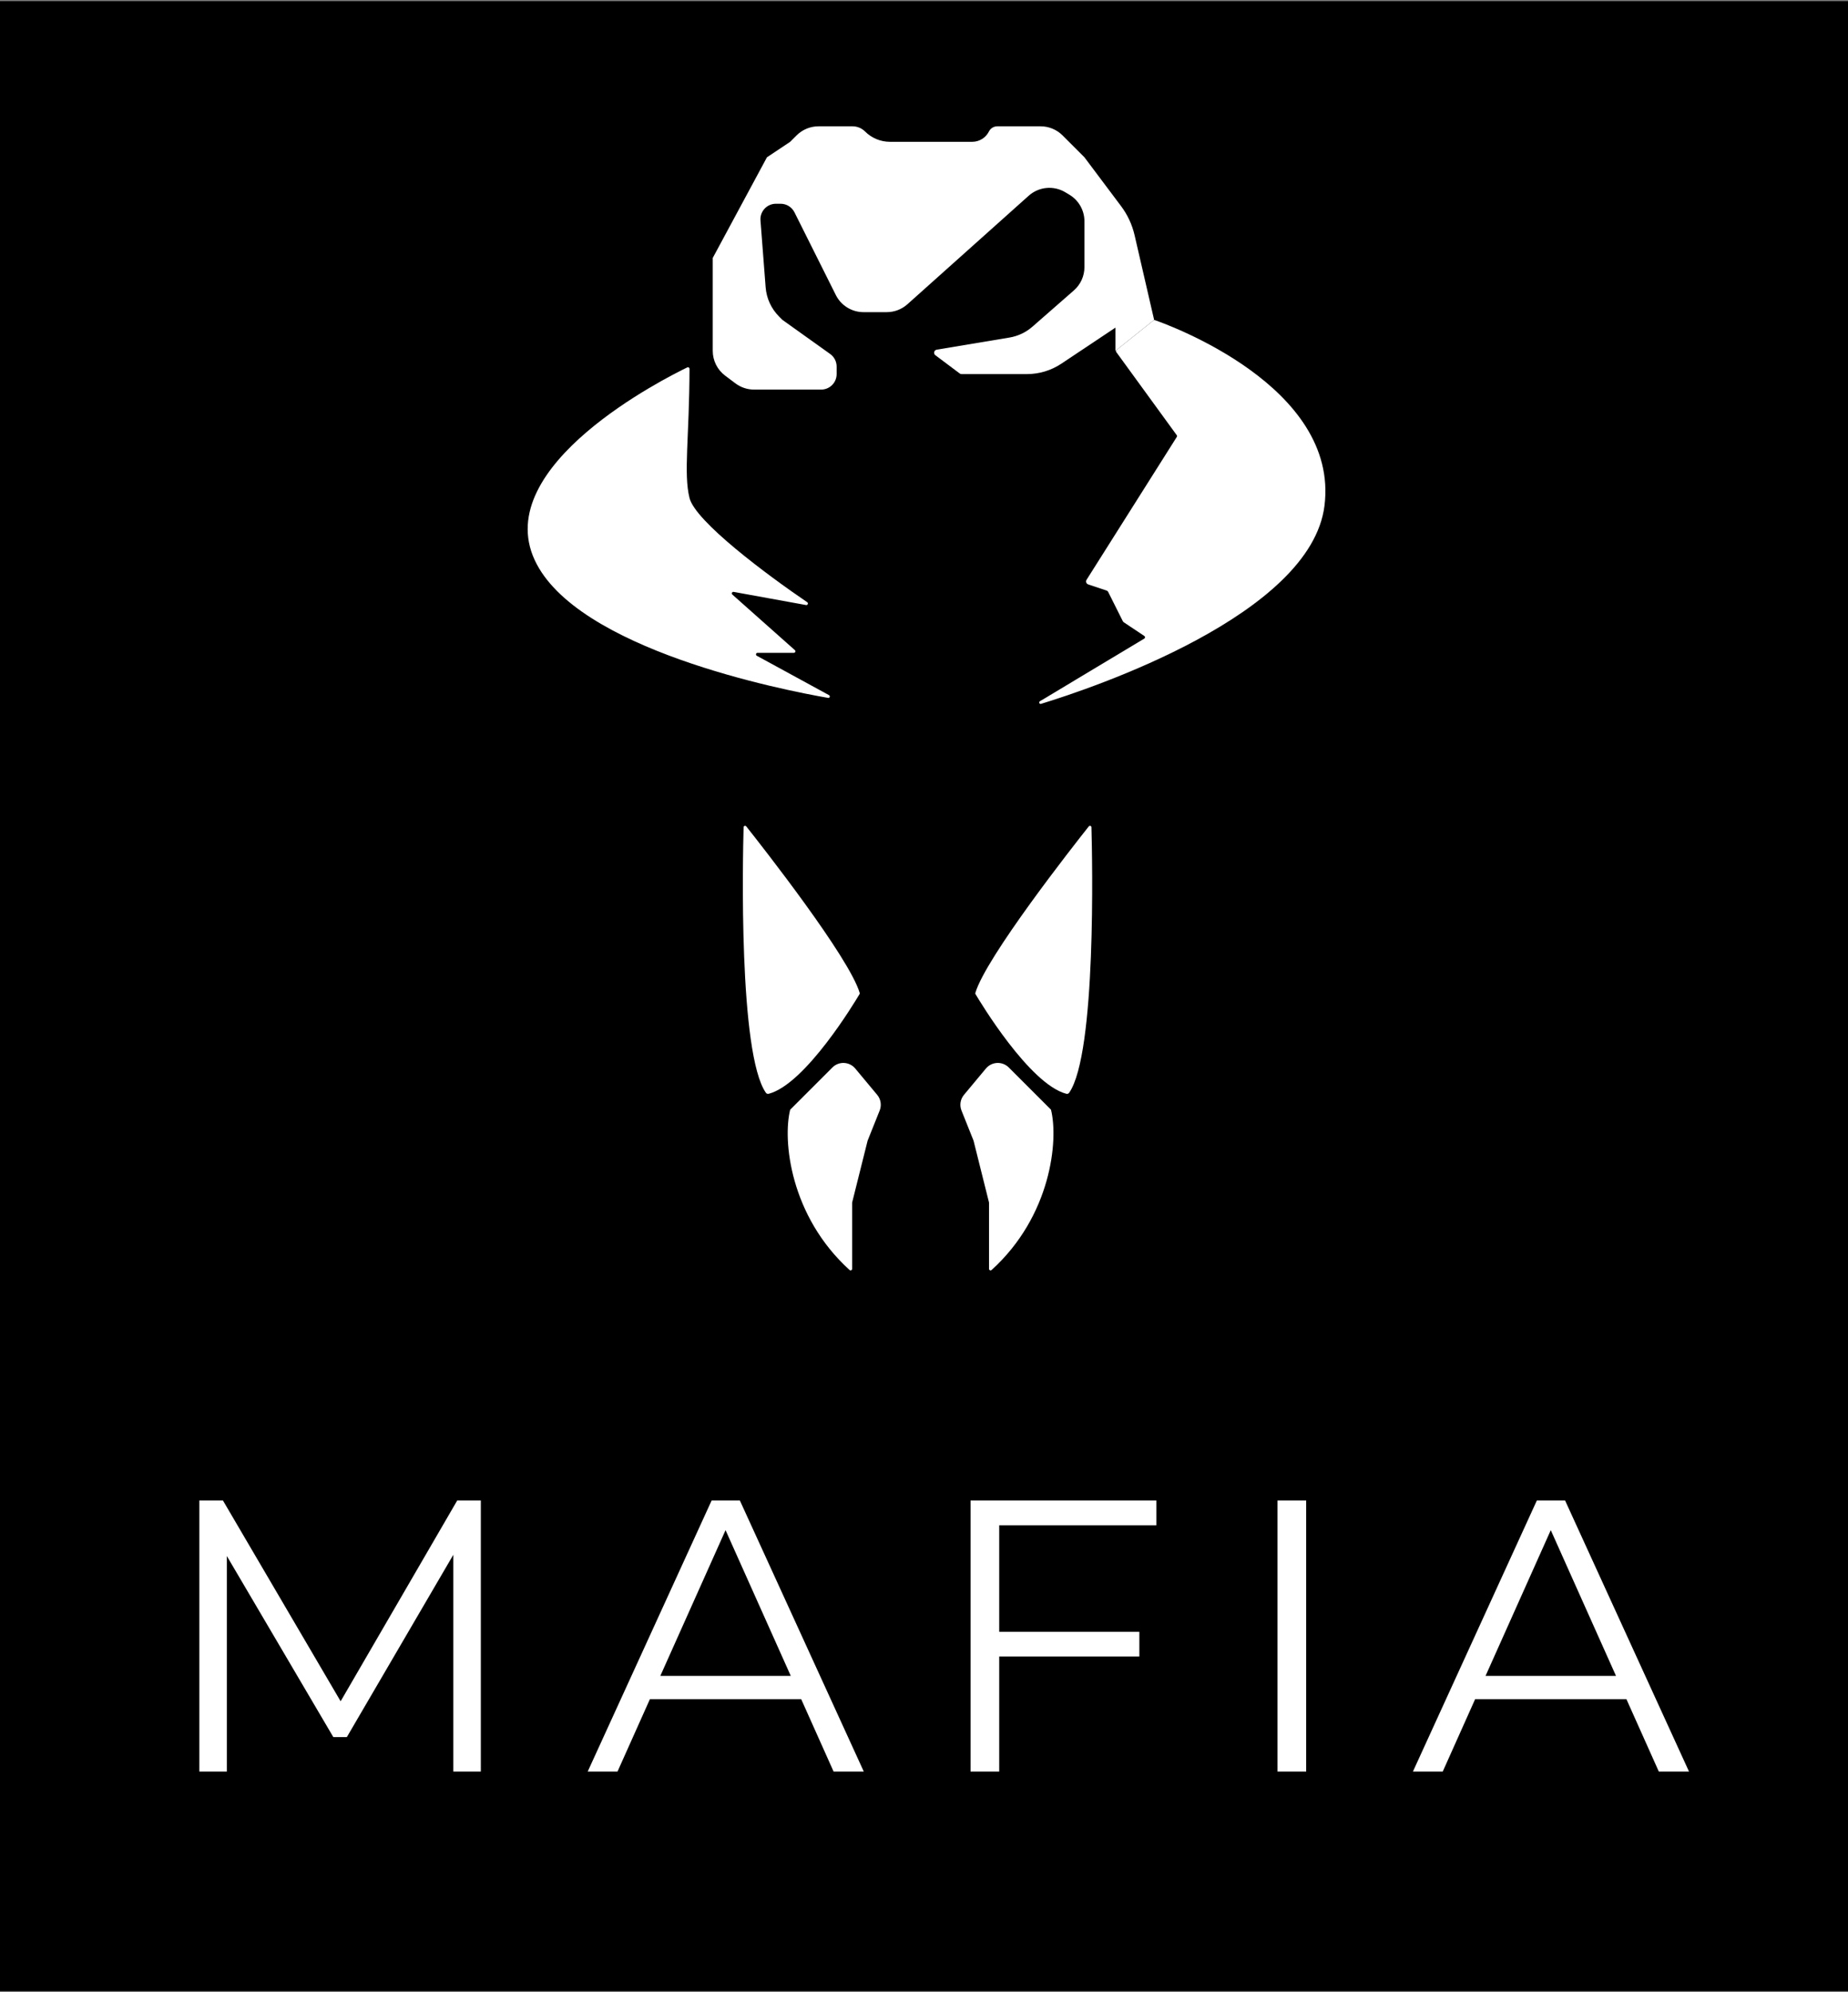 <svg width="512" height="552" viewBox="0 0 512 552" fill="none" xmlns="http://www.w3.org/2000/svg">
<rect x="0" y="0" width="512" height="552" fill="#808080" stroke="none"/>
<rect width="512" height="551.385" transform="translate(0 0.308)" fill="black"/>
<path d="M55.229 490.848V415.759H61.772L96.099 474.329H92.666L126.671 415.759H133.215V490.848H125.599V427.666H127.422L96.099 481.301H92.345L60.807 427.666H62.845V490.848H55.229ZM162.83 490.848L197.157 415.759H204.987L239.314 490.848H230.947L199.409 420.371H202.627L171.09 490.848H162.83ZM176.346 470.789L178.706 464.352H222.365L224.725 470.789H176.346ZM275.979 452.124H315.669V458.989H275.979V452.124ZM276.837 490.848H268.899V415.759H320.389V422.624H276.837V490.848ZM353.945 490.848V415.759H361.883V490.848H353.945ZM391.463 490.848L425.79 415.759H433.621L467.947 490.848H459.58L428.043 420.371H431.261L399.723 490.848H391.463ZM404.979 470.789L407.339 464.352H450.999L453.359 470.789H404.979Z" fill="white"/>
<path d="M235.378 351.889C218.865 336.907 216.809 315.93 218.924 307.468L230.62 295.772C232.404 293.988 235.335 294.121 236.95 296.06L243.031 303.357C244.04 304.568 244.304 306.234 243.719 307.698L240.378 316.05L236.087 333.213L236.087 351.576C236.087 351.945 235.651 352.137 235.378 351.889Z" fill="white"/>
<path d="M274.728 351.889C291.241 336.907 293.297 315.93 291.182 307.468L279.486 295.772C277.702 293.988 274.771 294.121 273.156 296.06L267.074 303.357C266.065 304.568 265.801 306.234 266.387 307.698L269.728 316.05L274.018 333.213L274.018 351.576C274.018 351.945 274.455 352.137 274.728 351.889Z" fill="white"/>
<path d="M206.774 228.995C211.263 234.66 235.254 265.225 238.186 275.124C238.219 275.235 238.209 275.327 238.15 275.427C236.963 277.433 223.208 300.363 212.99 303.06C212.68 303.142 212.374 303.042 212.191 302.778C204.606 291.885 205.785 237.697 206.019 229.207C206.029 228.809 206.526 228.683 206.774 228.995Z" fill="white"/>
<path d="M301.635 228.995C297.146 234.66 273.155 265.225 270.222 275.124C270.19 275.235 270.199 275.327 270.258 275.427C271.445 277.433 285.2 300.363 295.419 303.06C295.729 303.142 296.035 303.042 296.218 302.778C303.802 291.885 302.623 237.697 302.39 229.207C302.379 228.809 301.882 228.683 301.635 228.995Z" fill="white"/>
<path d="M148.125 155.143C159.594 179.992 217.042 191.217 229.437 193.37C229.91 193.452 230.081 192.825 229.66 192.595L209.674 181.694C209.284 181.481 209.435 180.888 209.88 180.888H219.941C220.336 180.888 220.521 180.401 220.226 180.139L202.904 164.742C202.58 164.453 202.84 163.921 203.266 163.999L223.321 167.645C223.779 167.728 224.033 167.124 223.648 166.863C212.467 159.264 192.663 144.497 191.034 137.98C189.338 131.195 190.994 121.058 191.033 102.185C191.034 101.872 190.715 101.657 190.433 101.793C184.451 104.673 136.042 128.963 148.125 155.143Z" fill="white"/>
<path d="M366.958 140.125C363.176 170.383 302.718 190.639 288.438 195.016C287.96 195.163 287.718 194.535 288.146 194.278L317.032 176.946C317.302 176.784 317.311 176.396 317.049 176.221L311.367 172.433C311.242 172.35 311.142 172.236 311.075 172.103L307.045 164.043C306.943 163.839 306.765 163.685 306.549 163.613L301.489 161.926C300.96 161.75 300.737 161.125 301.035 160.654L326.04 121.063C326.133 120.914 326.127 120.723 326.024 120.581L309.273 97.549C309.138 97.363 309.173 97.104 309.352 96.961L319.576 88.781C319.69 88.69 319.823 88.657 319.96 88.704C323.45 89.914 371.092 107.054 366.958 140.125Z" fill="white"/>
<path d="M208.912 107.944H227.506C229.876 107.944 231.797 106.023 231.797 103.653L231.797 101.571C231.797 100.185 231.127 98.885 230 98.079L216.779 88.635L215.855 87.712C213.682 85.539 212.358 82.66 212.123 79.597L210.698 61.074C210.506 58.582 212.477 56.454 214.976 56.454H216.272C217.897 56.454 219.383 57.372 220.11 58.826L231.57 81.746C233.024 84.653 235.995 86.49 239.246 86.49H245.681C247.793 86.49 249.83 85.712 251.403 84.304L285.009 54.235C287.812 51.727 291.921 51.337 295.147 53.272L296.283 53.954C298.868 55.505 300.45 58.299 300.45 61.313V74.014C300.45 76.489 299.382 78.843 297.519 80.473L286.039 90.518C284.24 92.092 282.037 93.134 279.679 93.528L259.52 96.887C258.775 97.011 258.542 97.967 259.146 98.42L265.894 103.482C266.043 103.593 266.224 103.653 266.409 103.653L284.526 103.653C287.915 103.653 291.227 102.65 294.047 100.771L309.032 90.781V97.217L319.759 88.635L314.342 65.165C313.67 62.25 312.395 59.509 310.601 57.116L300.45 43.582L294.382 37.514C292.772 35.904 290.59 35 288.314 35H276.304C275.324 35 274.428 35.554 273.99 36.43C273.113 38.183 271.321 39.291 269.361 39.291H246.569C243.979 39.291 241.495 38.262 239.663 36.43C238.747 35.514 237.505 35 236.21 35H226.77C224.494 35 222.311 35.904 220.701 37.514L218.924 39.291L212.488 43.582L197.47 71.472V97.217C197.47 99.918 198.742 102.462 200.903 104.082L203.763 106.228C205.249 107.342 207.055 107.944 208.912 107.944Z" fill="white"/>
</svg>
